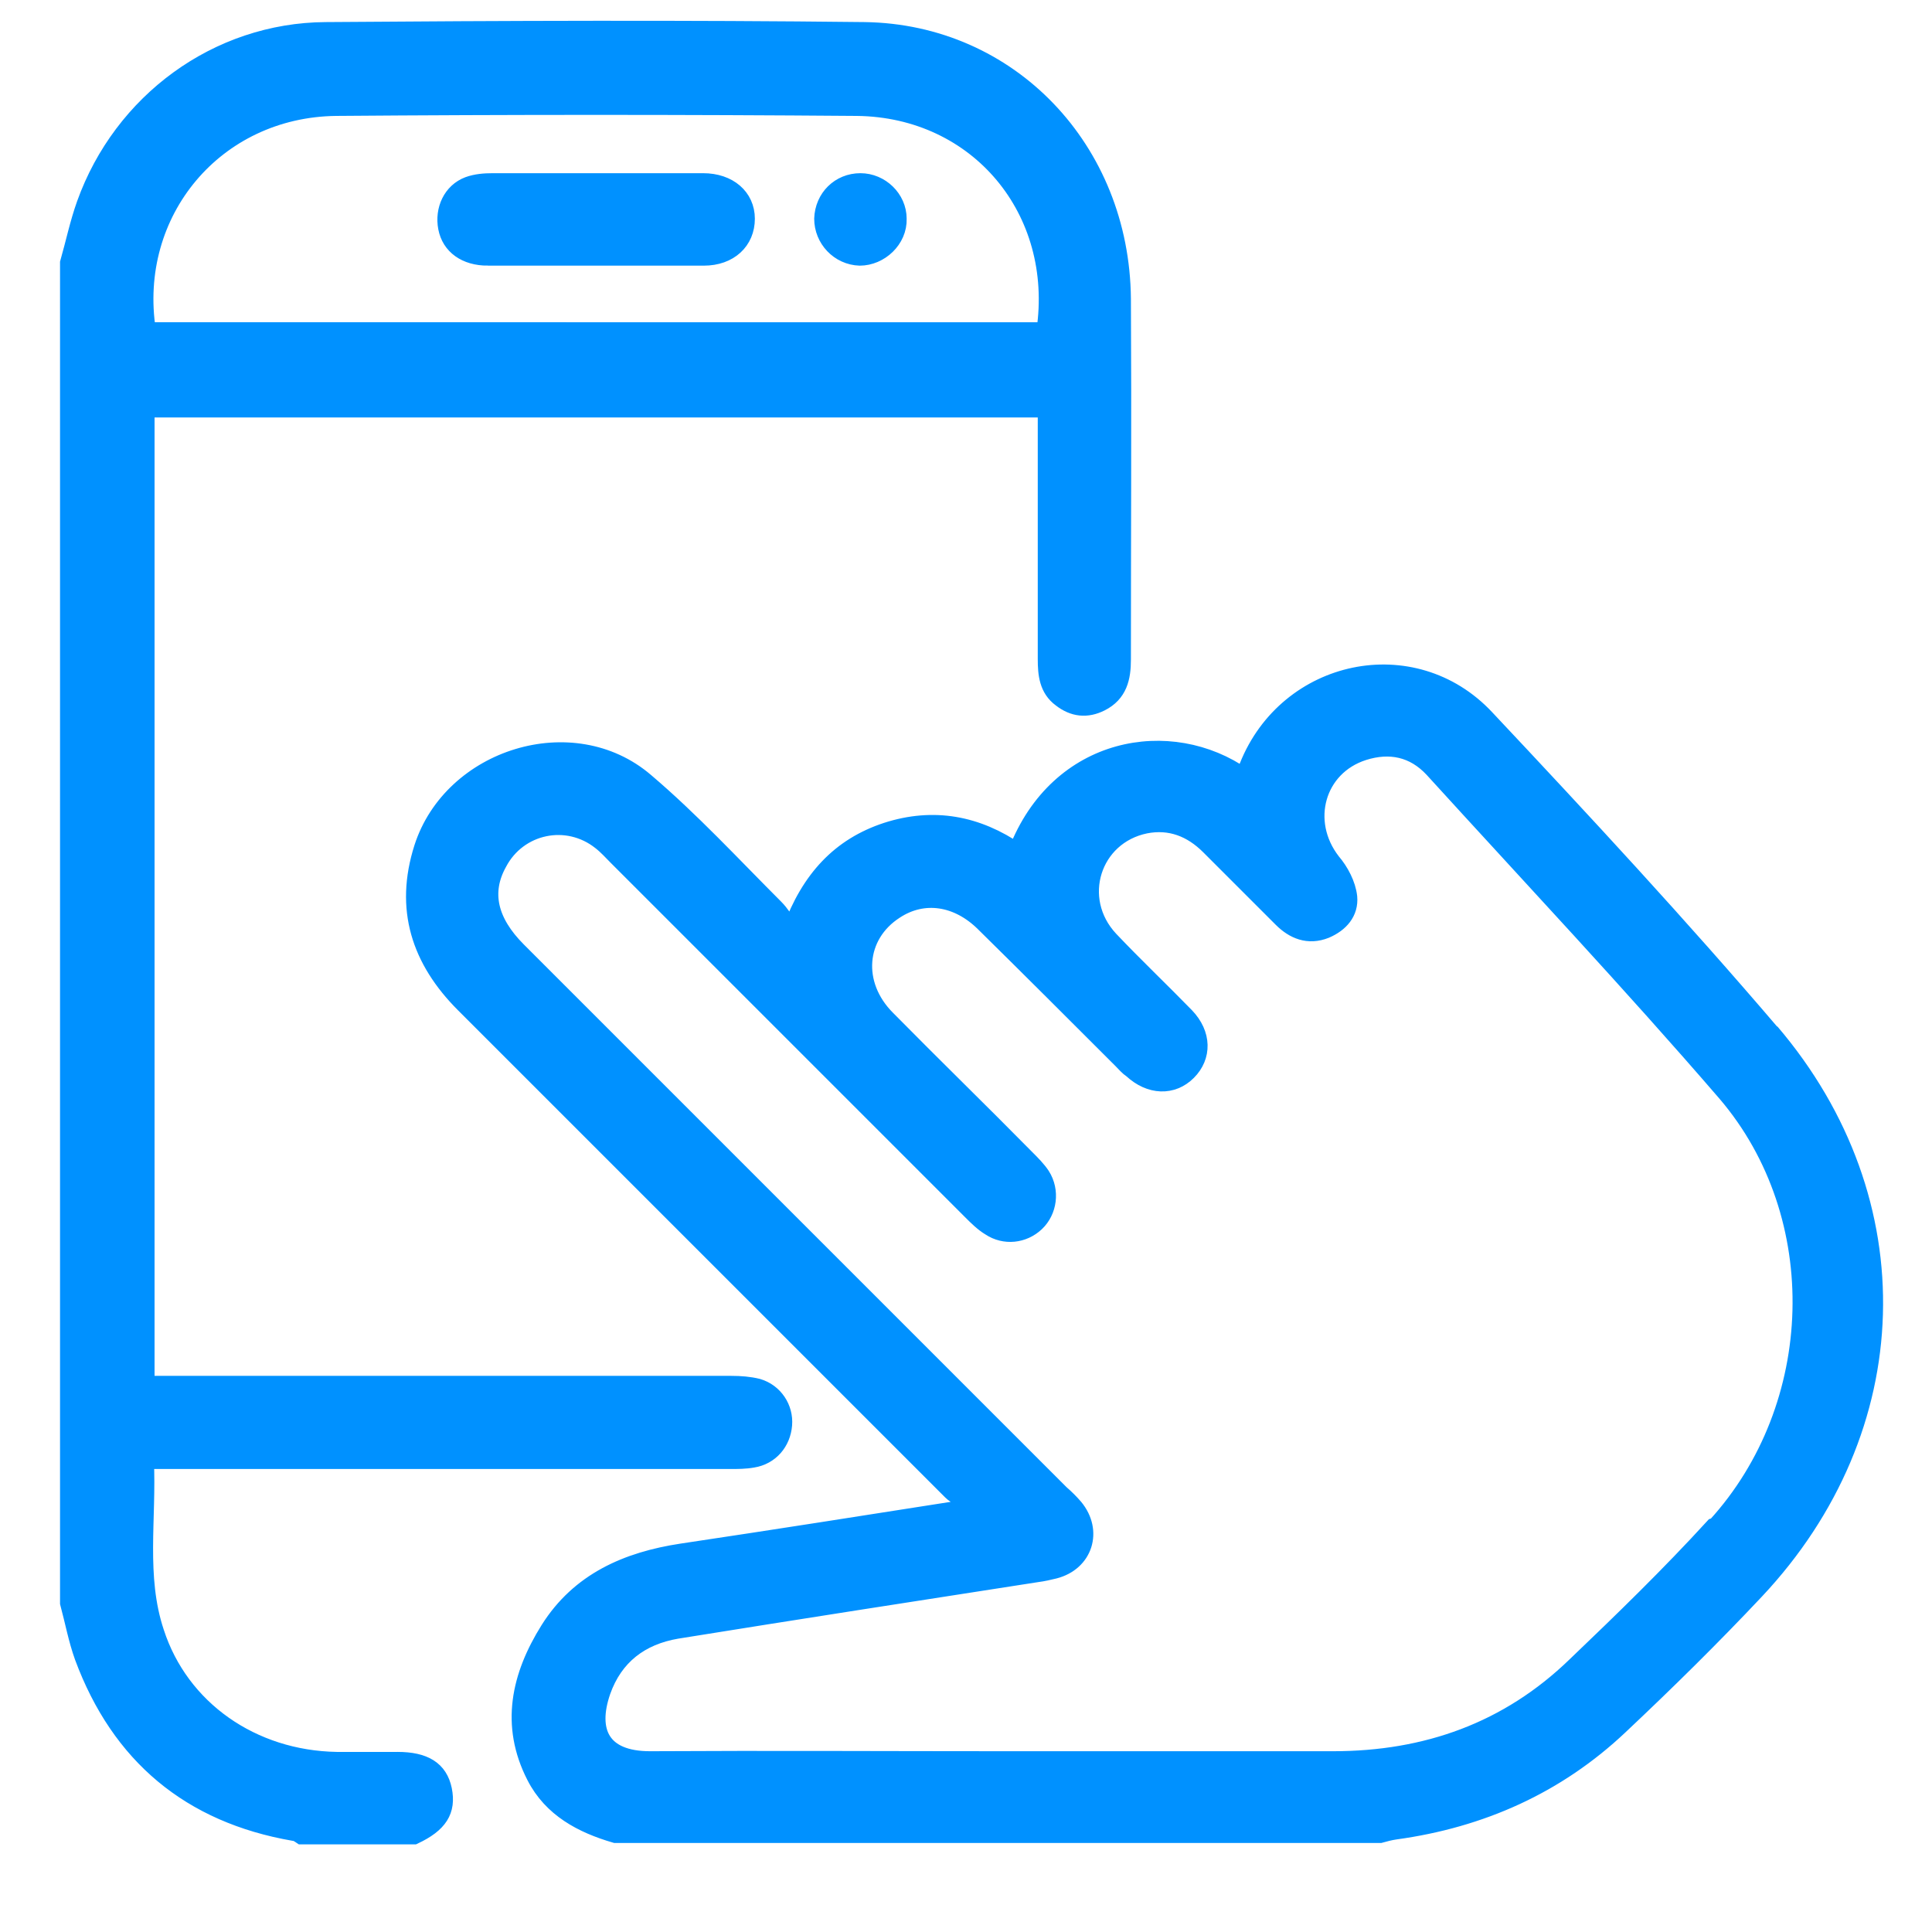 <?xml version="1.0" encoding="UTF-8"?><svg id="Layer_2" xmlns="http://www.w3.org/2000/svg" viewBox="0 0 28 28"><defs><style>.cls-1{fill:#0091ff;}.cls-2{stroke:#0091ff;stroke-miterlimit:10;stroke-width:.26px;}.cls-2,.cls-3{fill:none;}</style></defs><g id="Layer_1-2"><g><rect class="cls-3" width="28" height="28"/><g><path class="cls-1" d="M25.68,14.99c-1.34-1.57-2.74-3.08-4.15-4.58-1.05-1.12-2.87-.73-3.44,.7-.02,.05-.05,.1-.07,.15-1.05-.74-2.68-.47-3.28,1.09-.58-.4-1.21-.52-1.89-.3-.67,.22-1.11,.69-1.38,1.43-.1-.14-.16-.24-.24-.32-.62-.62-1.22-1.27-1.88-1.83-1.05-.9-2.8-.35-3.22,.96-.28,.88-.04,1.62,.6,2.26,2.35,2.35,4.71,4.71,7.06,7.06,.07,.07,.17,.1,.26,.15l-.07,.09s-.06,.02-.09,.03c-1.34,.21-2.67,.42-4.01,.62-.79,.12-1.48,.42-1.92,1.12-.42,.67-.58,1.38-.2,2.12,.24,.47,.68,.7,1.16,.84h11.08c.07-.02,.15-.04,.22-.05,1.24-.17,2.34-.66,3.25-1.52,.68-.64,1.34-1.29,1.97-1.96,2.2-2.34,2.31-5.64,.22-8.09Zm-.84,7.14c-.64,.7-1.32,1.36-2,2.01-.98,.95-2.17,1.37-3.52,1.37-1.57,0-3.15,0-4.72,0-1.73,0-3.46-.01-5.18,0-.71,0-.9-.42-.7-1,.18-.51,.56-.8,1.09-.89,1.74-.28,3.48-.55,5.22-.82,.08-.01,.17-.03,.25-.05,.43-.11,.57-.56,.29-.9-.06-.07-.13-.14-.2-.2-2.62-2.62-5.25-5.25-7.87-7.87-.42-.42-.52-.85-.28-1.28,.29-.55,1-.7,1.49-.31,.09,.07,.16,.15,.24,.23,1.71,1.71,3.42,3.42,5.13,5.13,.08,.08,.17,.17,.27,.23,.21,.14,.48,.11,.66-.06,.18-.17,.22-.46,.08-.68-.06-.09-.14-.17-.22-.25-.67-.68-1.35-1.34-2.02-2.02-.5-.5-.44-1.22,.12-1.58,.41-.27,.91-.2,1.3,.19,.67,.66,1.33,1.32,1.99,1.98,.05,.05,.09,.1,.15,.14,.26,.24,.58,.25,.8,.03,.22-.22,.22-.54-.03-.8-.36-.37-.74-.73-1.1-1.11-.55-.59-.26-1.51,.52-1.67,.36-.07,.67,.05,.93,.31,.35,.35,.7,.7,1.05,1.05,.17,.17,.38,.26,.63,.16,.21-.09,.35-.25,.33-.47-.02-.18-.12-.37-.24-.51-.45-.58-.23-1.38,.46-1.6,.38-.12,.73-.05,1.01,.25,1.42,1.56,2.87,3.1,4.25,4.7,1.52,1.78,1.43,4.55-.15,6.28Zm-19.07,3.39c-.3,0-.6,0-.89,0-1.23-.02-2.27-.75-2.63-1.86-.27-.81-.11-1.65-.15-2.5h.34c2.71,0,5.43,0,8.14,0,.11,0,.22,0,.33-.02,.25-.04,.42-.24,.44-.49,.02-.24-.13-.47-.37-.54-.12-.03-.25-.04-.38-.04-2.73,0-5.46,0-8.2,0h-.29V5.92H15.17v.29c0,1.11,0,2.23,0,3.34,0,.22,.02,.43,.21,.57,.18,.14,.37,.16,.57,.06,.26-.13,.31-.36,.31-.62,0-1.74,.01-3.49,0-5.23-.02-2.16-1.63-3.85-3.73-3.88-2.6-.03-5.21-.02-7.81,0-1.57,.01-2.95,1.03-3.48,2.51-.1,.28-.16,.57-.24,.85V23.23c.07,.26,.12,.53,.21,.78,.53,1.43,1.55,2.28,3.05,2.54,.04,0,.08,.03,.11,.05h1.63c.36-.17,.48-.36,.42-.66-.06-.29-.27-.42-.66-.42ZM4.86,1.55c2.52-.02,5.04-.02,7.56,0,1.76,.02,2.99,1.5,2.73,3.25H2.13c-.27-1.73,.99-3.23,2.74-3.25Zm2.21,2.17c1.04,0,2.09,0,3.13,0,.37,0,.61-.23,.61-.55,0-.31-.25-.53-.62-.53-.52,0-1.04,0-1.55,0-.5,0-1,0-1.5,0-.12,0-.24,.01-.35,.05-.24,.09-.36,.35-.31,.61,.05,.26,.27,.42,.59,.42Zm5.39,0c.29,0,.56-.25,.55-.55,0-.29-.25-.53-.54-.53-.3,0-.53,.23-.54,.53,0,.29,.23,.54,.53,.55Z"/><path class="cls-2" d="M25.68,14.99c-1.34-1.57-2.74-3.08-4.15-4.58-1.05-1.12-2.87-.73-3.44,.7-.02,.05-.05,.1-.07,.15-1.05-.74-2.68-.47-3.28,1.09-.58-.4-1.21-.52-1.89-.3-.67,.22-1.11,.69-1.38,1.43-.1-.14-.16-.24-.24-.32-.62-.62-1.22-1.27-1.88-1.83-1.05-.9-2.8-.35-3.22,.96-.28,.88-.04,1.62,.6,2.26,2.35,2.35,4.71,4.71,7.06,7.06,.07,.07,.17,.1,.26,.15l-.07,.09s-.06,.02-.09,.03c-1.34,.21-2.67,.42-4.01,.62-.79,.12-1.48,.42-1.92,1.12-.42,.67-.58,1.38-.2,2.12,.24,.47,.68,.7,1.16,.84h11.08c.07-.02,.15-.04,.22-.05,1.24-.17,2.34-.66,3.25-1.52,.68-.64,1.34-1.29,1.97-1.96,2.2-2.34,2.31-5.64,.22-8.09Zm-.84,7.14c-.64,.7-1.32,1.36-2,2.01-.98,.95-2.17,1.37-3.52,1.37-1.57,0-3.15,0-4.72,0-1.73,0-3.46-.01-5.18,0-.71,0-.9-.42-.7-1,.18-.51,.56-.8,1.09-.89,1.74-.28,3.48-.55,5.22-.82,.08-.01,.17-.03,.25-.05,.43-.11,.57-.56,.29-.9-.06-.07-.13-.14-.2-.2-2.62-2.62-5.25-5.25-7.87-7.87-.42-.42-.52-.85-.28-1.28,.29-.55,1-.7,1.49-.31,.09,.07,.16,.15,.24,.23,1.71,1.71,3.42,3.42,5.13,5.13,.08,.08,.17,.17,.27,.23,.21,.14,.48,.11,.66-.06,.18-.17,.22-.46,.08-.68-.06-.09-.14-.17-.22-.25-.67-.68-1.35-1.34-2.02-2.02-.5-.5-.44-1.22,.12-1.58,.41-.27,.91-.2,1.3,.19,.67,.66,1.33,1.32,1.99,1.98,.05,.05,.09,.1,.15,.14,.26,.24,.58,.25,.8,.03,.22-.22,.22-.54-.03-.8-.36-.37-.74-.73-1.1-1.11-.55-.59-.26-1.51,.52-1.67,.36-.07,.67,.05,.93,.31,.35,.35,.7,.7,1.05,1.05,.17,.17,.38,.26,.63,.16,.21-.09,.35-.25,.33-.47-.02-.18-.12-.37-.24-.51-.45-.58-.23-1.38,.46-1.6,.38-.12,.73-.05,1.01,.25,1.42,1.56,2.87,3.1,4.25,4.7,1.52,1.78,1.43,4.55-.15,6.28Zm-19.07,3.39c-.3,0-.6,0-.89,0-1.23-.02-2.27-.75-2.63-1.86-.27-.81-.11-1.65-.15-2.5h.34c2.71,0,5.43,0,8.14,0,.11,0,.22,0,.33-.02,.25-.04,.42-.24,.44-.49,.02-.24-.13-.47-.37-.54-.12-.03-.25-.04-.38-.04-2.73,0-5.46,0-8.2,0h-.29V5.92H15.17v.29c0,1.11,0,2.23,0,3.34,0,.22,.02,.43,.21,.57,.18,.14,.37,.16,.57,.06,.26-.13,.31-.36,.31-.62,0-1.74,.01-3.49,0-5.23-.02-2.16-1.63-3.85-3.73-3.88-2.6-.03-5.21-.02-7.81,0-1.57,.01-2.95,1.03-3.48,2.51-.1,.28-.16,.57-.24,.85V23.23c.07,.26,.12,.53,.21,.78,.53,1.43,1.55,2.28,3.05,2.54,.04,0,.08,.03,.11,.05h1.63c.36-.17,.48-.36,.42-.66-.06-.29-.27-.42-.66-.42ZM4.86,1.55c2.52-.02,5.04-.02,7.56,0,1.76,.02,2.99,1.5,2.73,3.25H2.13c-.27-1.73,.99-3.23,2.74-3.25Zm2.21,2.17c1.04,0,2.09,0,3.13,0,.37,0,.61-.23,.61-.55,0-.31-.25-.53-.62-.53-.52,0-1.04,0-1.55,0-.5,0-1,0-1.5,0-.12,0-.24,.01-.35,.05-.24,.09-.36,.35-.31,.61,.05,.26,.27,.42,.59,.42Zm5.39,0c.29,0,.56-.25,.55-.55,0-.29-.25-.53-.54-.53-.3,0-.53,.23-.54,.53,0,.29,.23,.54,.53,.55Z"/></g></g></g></svg>